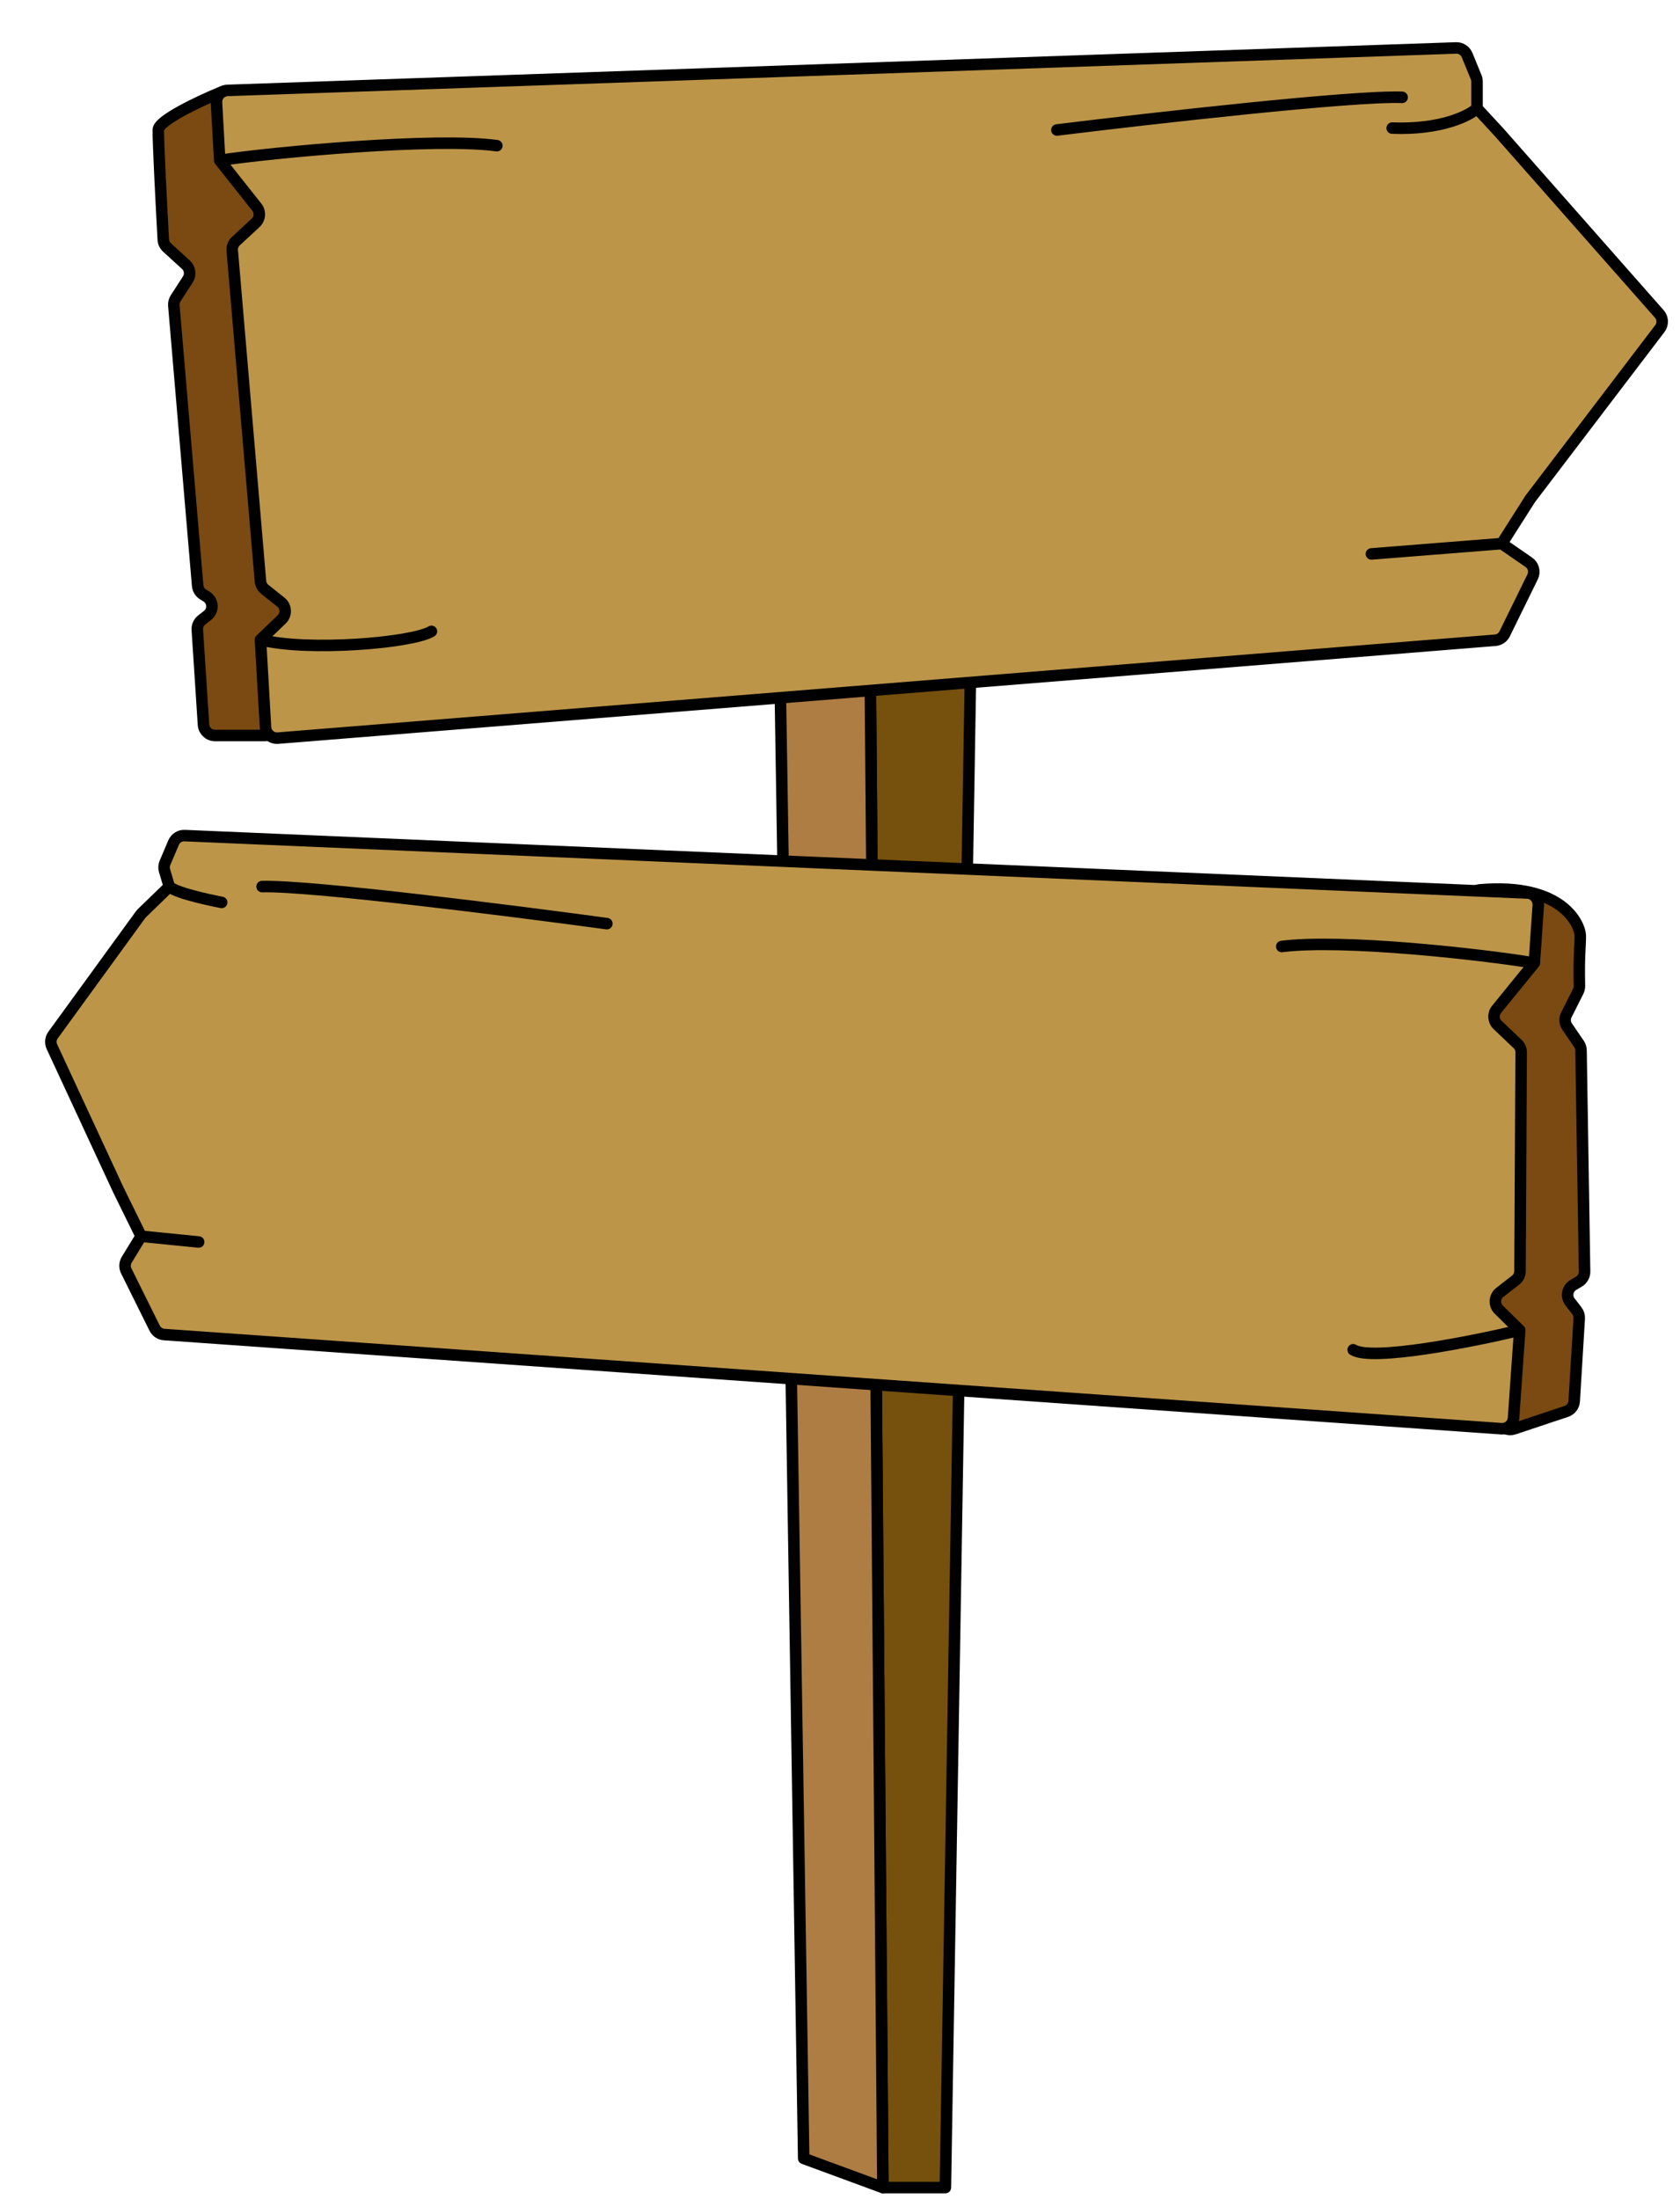 <svg width="146" height="191" viewBox="0 0 146 191" fill="none" xmlns="http://www.w3.org/2000/svg">
  <path d="M82.158 190.034L76.727 190.034L75.551 48.434L84.51 48.434L82.158 190.034Z" fill="#76500D" stroke="black" stroke-linejoin="round"/>
  <path d="M69.844 187.502L76.727 190.034L75.552 49.322L67.642 49.322L69.844 187.502Z" fill="#AE7D44" stroke="black" stroke-linejoin="round"/>
  <path d="M137.331 81.249C137.309 80.383 135.863 76.667 128.584 77.305C128.108 77.347 127.74 77.736 127.707 78.213L125.201 113.868C125.188 114.059 125.229 114.249 125.321 114.417L130.364 123.658C130.596 124.083 131.099 124.281 131.558 124.128L136.124 122.606C136.511 122.477 136.781 122.126 136.806 121.718L137.242 114.535C137.257 114.293 137.183 114.054 137.035 113.863L136.444 113.098C136.078 112.624 136.208 111.936 136.722 111.628L137.221 111.331C137.528 111.147 137.714 110.814 137.708 110.456L137.398 91.241C137.395 91.045 137.334 90.854 137.224 90.692L136.19 89.18C135.985 88.879 135.959 88.491 136.122 88.166L137.152 86.117C137.226 85.969 137.262 85.806 137.259 85.641C137.198 82.858 137.353 82.121 137.331 81.249Z" fill="#7A4A12" stroke="black" stroke-linecap="round" stroke-linejoin="round"/>
  <path d="M16.05 72.588L132.728 77.574C133.29 77.598 133.722 78.081 133.683 78.642L133.339 83.653L130.061 87.682C129.731 88.087 129.769 88.678 130.148 89.038L131.885 90.689C132.085 90.879 132.198 91.143 132.196 91.419L132.096 110.423C132.095 110.73 131.952 111.02 131.709 111.208L130.342 112.269C129.864 112.64 129.823 113.347 130.254 113.771L132.069 115.558L131.534 123.183C131.496 123.734 131.017 124.15 130.466 124.111L14.266 115.932C13.913 115.907 13.598 115.697 13.441 115.379L10.97 110.4C10.817 110.092 10.834 109.727 11.013 109.433L12.264 107.392L10.297 103.392L4.512 90.925C4.359 90.596 4.397 90.21 4.61 89.916L12.214 79.461C12.247 79.415 12.285 79.372 12.326 79.332L14.713 77.017L14.299 75.638C14.232 75.415 14.245 75.175 14.337 74.96L15.087 73.196C15.25 72.812 15.633 72.57 16.05 72.588Z" fill="#BC9549"/>
  <path d="M14.713 77.017L14.299 75.638C14.232 75.415 14.245 75.175 14.337 74.96L15.087 73.196C15.25 72.812 15.633 72.57 16.05 72.588L132.728 77.574C133.29 77.598 133.722 78.081 133.683 78.642L133.339 83.653M14.713 77.017L12.326 79.332C12.285 79.372 12.247 79.415 12.214 79.461L4.61 89.916C4.397 90.21 4.359 90.596 4.512 90.925L10.297 103.392L12.264 107.392M14.713 77.017C15.393 77.664 19.264 78.392 19.264 78.392M133.339 83.653L130.061 87.682C129.731 88.087 129.769 88.678 130.148 89.038L131.885 90.689C132.085 90.879 132.198 91.143 132.196 91.419L132.096 110.423C132.095 110.73 131.952 111.02 131.709 111.208L130.342 112.269C129.864 112.64 129.823 113.347 130.254 113.771L132.069 115.558M133.339 83.653C128.672 82.887 116.685 81.555 111.39 82.221M12.264 107.392L11.013 109.433C10.834 109.727 10.817 110.092 10.97 110.4L13.441 115.379C13.598 115.697 13.913 115.907 14.266 115.932L130.466 124.111C131.017 124.15 131.496 123.734 131.534 123.183L132.069 115.558M12.264 107.392L17.264 107.892M132.069 115.558C127.92 116.55 119.216 118.277 117.596 117.256M52.739 80.237C44.52 79.118 27.023 76.909 22.776 77.017" stroke="black" stroke-linecap="round" stroke-linejoin="round"/>
  <path d="M13.76 11.265C13.791 10.46 17.291 8.797 19.306 7.974C19.681 7.821 20.108 7.922 20.385 8.218L22.53 10.51C22.675 10.666 22.767 10.863 22.792 11.075L27.835 53.311C27.855 53.477 27.833 53.645 27.771 53.8L23.997 63.261C23.845 63.641 23.477 63.891 23.068 63.891L18.683 63.891C18.155 63.891 17.719 63.482 17.685 62.956L17.147 54.708C17.126 54.378 17.269 54.059 17.529 53.855L18.034 53.461C18.583 53.032 18.535 52.187 17.942 51.821L17.65 51.642C17.38 51.476 17.204 51.191 17.177 50.875L15.107 26.547C15.088 26.327 15.143 26.106 15.262 25.92L16.322 24.277C16.587 23.866 16.516 23.325 16.156 22.996L14.514 21.497C14.321 21.321 14.204 21.078 14.19 20.817C14.055 18.401 13.728 12.11 13.76 11.265Z" fill="#7A4A12" stroke="black" stroke-linecap="round" stroke-linejoin="round"/>
  <path d="M126.538 4.166L19.778 7.854C19.218 7.873 18.783 8.349 18.814 8.909L19.094 13.929L22.321 17.999C22.645 18.409 22.6 18.999 22.217 19.354L20.5 20.944C20.273 21.154 20.157 21.456 20.183 21.763L22.636 50.495C22.659 50.769 22.794 51.021 23.009 51.193L24.406 52.306C24.88 52.683 24.912 53.39 24.476 53.809L22.637 55.573L23.074 63.181C23.106 63.742 23.593 64.166 24.152 64.121L129.944 55.619C130.296 55.59 130.607 55.379 130.762 55.062L133.192 50.109C133.41 49.664 133.269 49.126 132.861 48.845L130.512 47.224L132.986 43.334L144.249 28.543C144.538 28.164 144.519 27.633 144.204 27.276L130.274 11.483L128.361 9.417L128.361 7.087C128.361 6.957 128.335 6.828 128.286 6.708L127.498 4.786C127.339 4.398 126.956 4.151 126.538 4.166Z" fill="#BC9549"/>
  <path d="M128.361 9.417L128.361 7.087C128.361 6.957 128.335 6.828 128.286 6.708L127.498 4.786C127.339 4.398 126.956 4.151 126.538 4.166L19.778 7.854C19.218 7.873 18.783 8.349 18.814 8.909L19.094 13.929M128.361 9.417L130.274 11.483L144.204 27.276C144.519 27.633 144.538 28.164 144.249 28.543L132.986 43.334L130.512 47.224M128.361 9.417C127.672 10.055 125.233 11.29 120.988 11.128M19.094 13.929L22.321 17.999C22.645 18.409 22.6 18.999 22.217 19.354L20.5 20.944C20.273 21.154 20.157 21.456 20.183 21.763L22.636 50.495C22.659 50.769 22.794 51.021 23.009 51.193L24.406 52.306C24.88 52.683 24.912 53.39 24.476 53.809L22.637 55.573M19.094 13.929C23.771 13.223 37.89 11.922 43.176 12.656M130.512 47.224L132.861 48.845C133.269 49.126 133.41 49.664 133.192 50.109L130.762 55.062C130.607 55.379 130.296 55.59 129.944 55.619L24.152 64.121C23.593 64.166 23.106 63.742 23.074 63.181L22.637 55.573M130.512 47.224L119.184 48.119M22.637 55.573C26.774 56.617 35.861 55.847 37.493 54.847M91.849 11.292C100.081 10.279 117.605 8.293 121.851 8.455" stroke="black" stroke-linecap="round" stroke-linejoin="round"/>
</svg>

